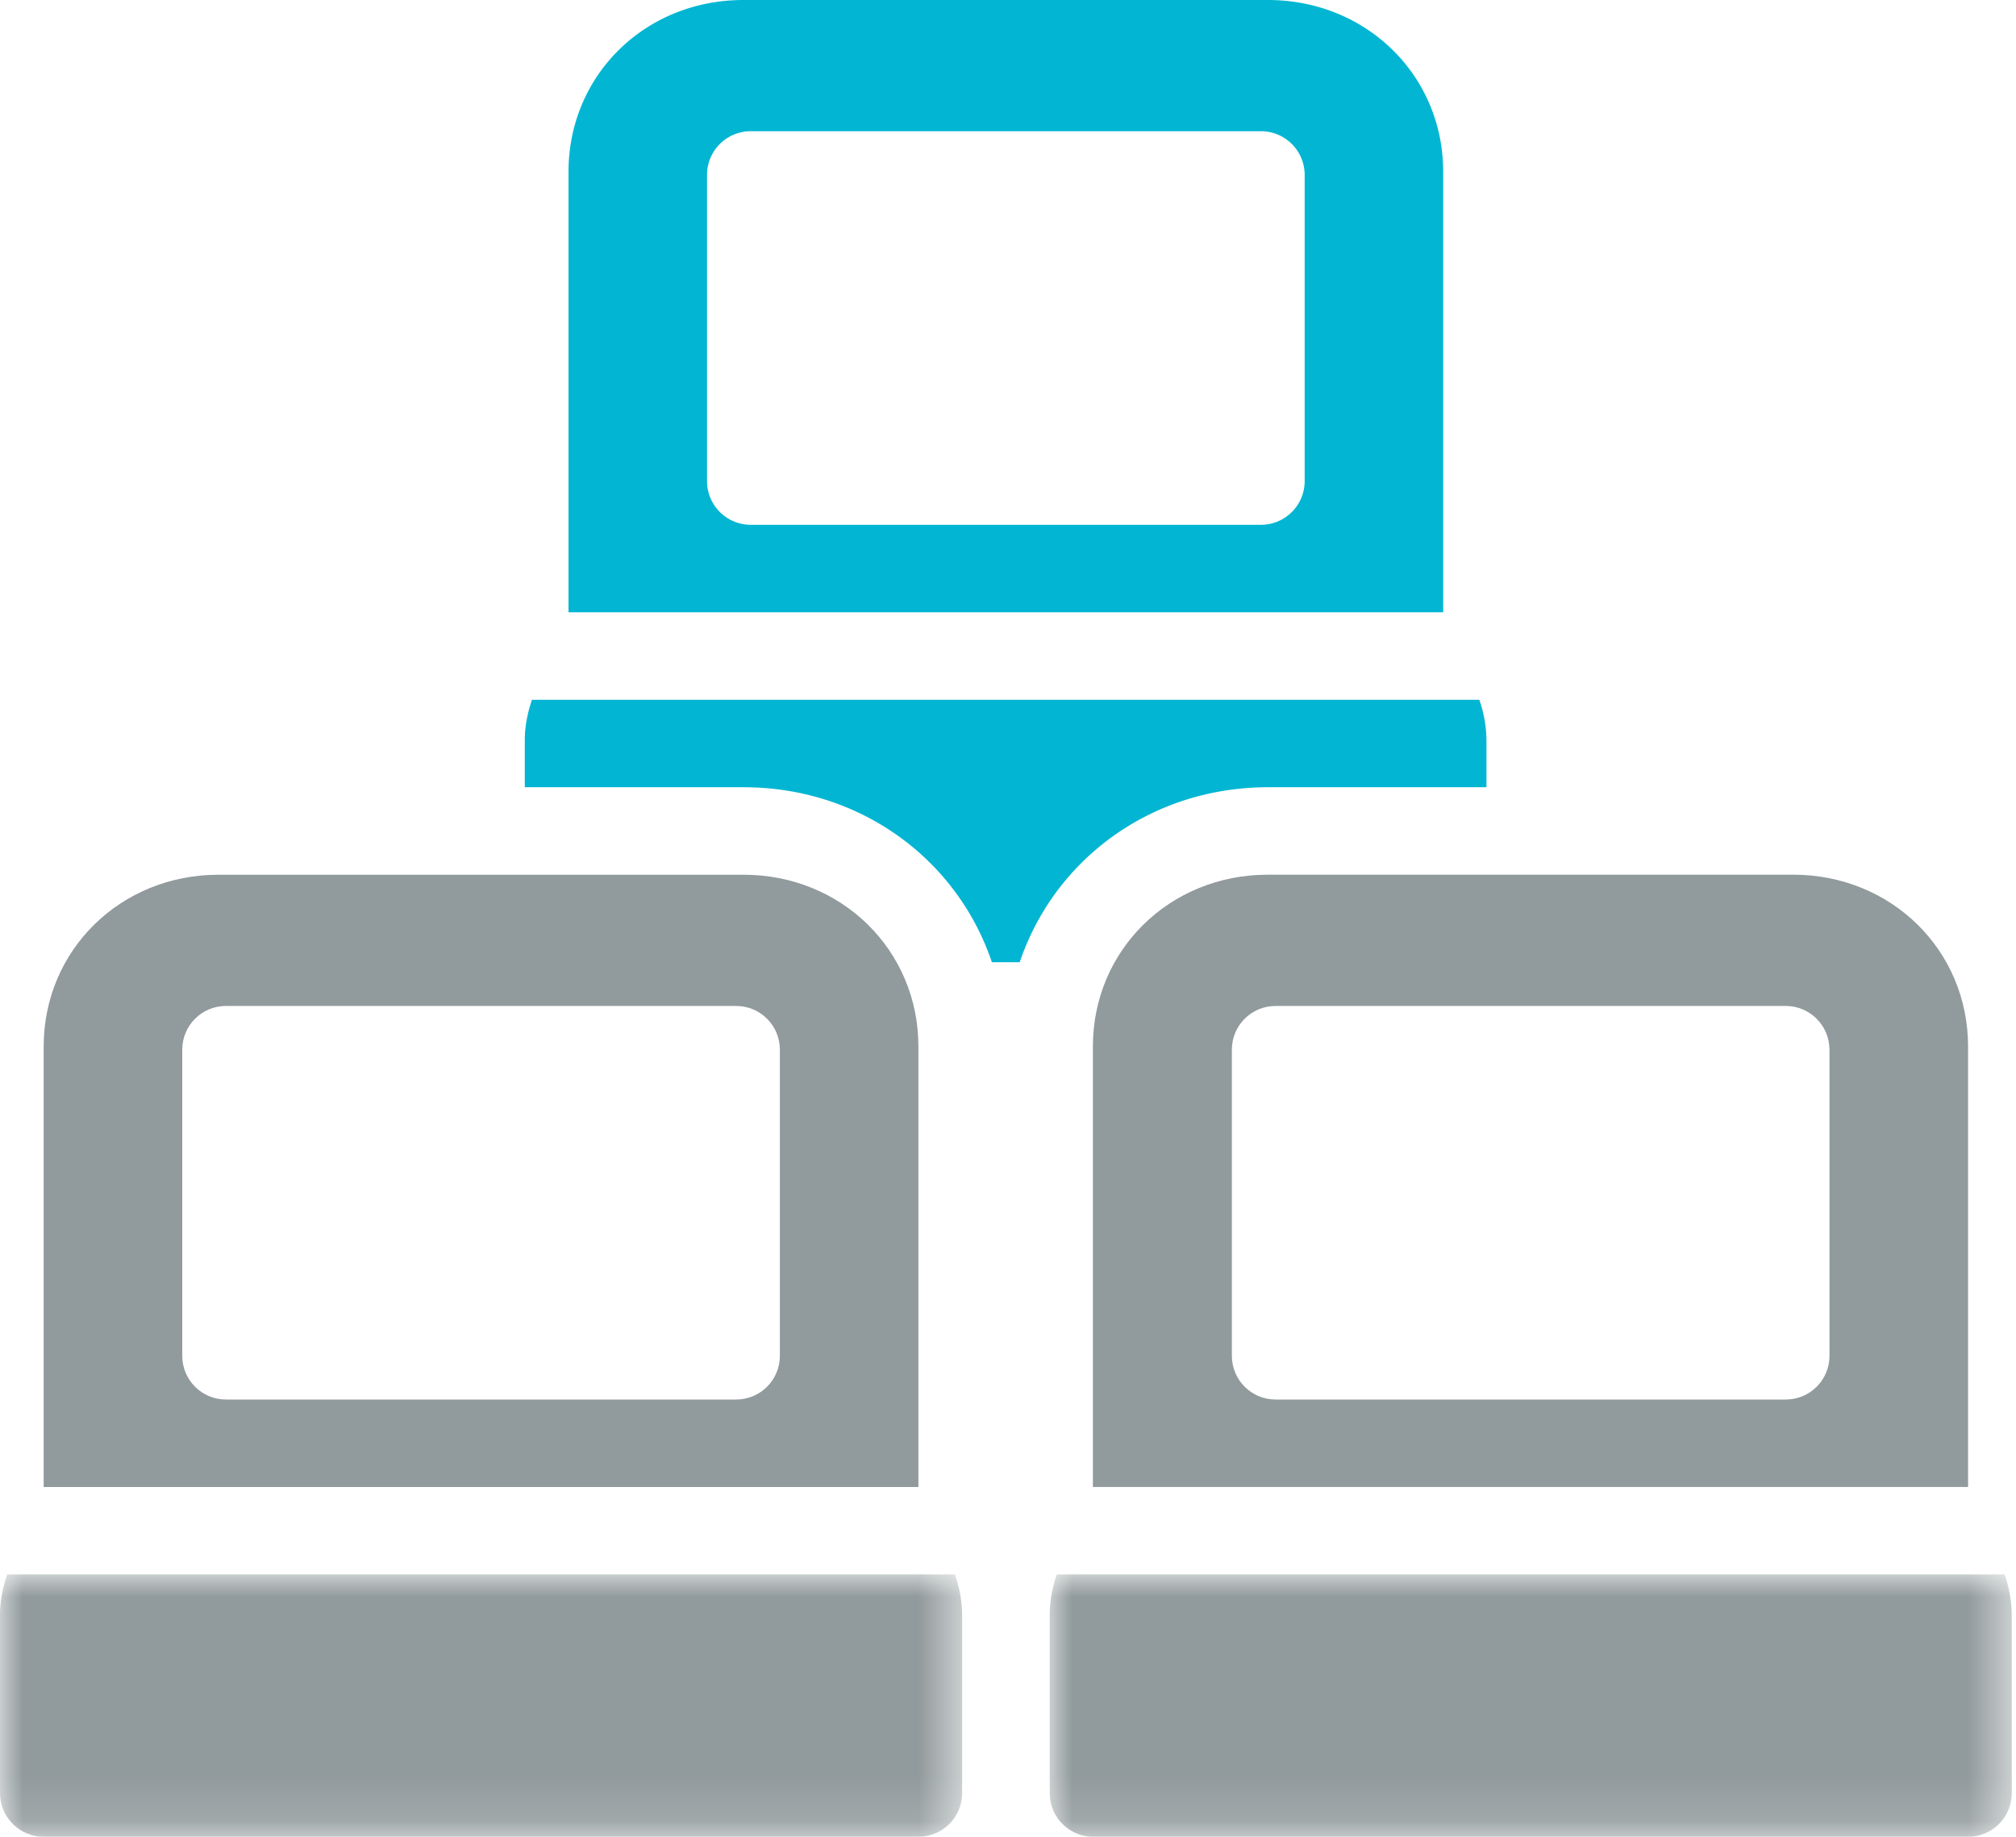 <svg xmlns="http://www.w3.org/2000/svg" xmlns:xlink="http://www.w3.org/1999/xlink" width="45" height="41"><defs><path id="A" d="M0 0h21.476v5.857H0z"/><path id="B" d="M.001 0h21.476v5.857H.001z"/></defs><g fill="none" fill-rule="evenodd"><path d="M15.782 3.905c0-.54.436-.976.976-.976h11.388c.54 0 .976.437.976.976v6.833c0 .54-.437.976-.976.976H16.758c-.54 0-.976-.437-.976-.976V3.905zm14.48 9.762h1.952V3.834C32.214 1.684 30.5 0 28.3 0H16.595c-2.2 0-3.905 1.684-3.905 3.834v9.833h17.57zM28.3 17.572h4.88v-1.047a2.79 2.79 0 0 0-.16-.905H11.874c-.096.285-.16.585-.16.905v1.047h4.88c2.613 0 4.772 1.612 5.546 3.905h.622c.774-2.293 2.932-3.905 5.547-3.905" fill="#02b6d3"/><path d="M4.068 23.43c0-.54.436-.976.976-.976h11.388c.54 0 .976.437.976.976v6.833c0 .54-.437.976-.976.976H5.044c-.54 0-.976-.437-.976-.976V23.43zm14.48 9.762H20.5v-9.833c0-2.15-1.715-3.834-3.905-3.834H4.88c-2.19 0-3.905 1.684-3.905 3.834v9.833h17.57z" fill="#919a9c"/><g transform="translate(0 35.143)"><mask id="C" fill="#fff"><use xlink:href="#A"/></mask><path d="M18.548 0H.16C.064.285 0 .585 0 .905V4.88c0 .54.436.976.976.976H20.5c.54 0 .976-.437.976-.976V.905c0-.32-.063-.62-.16-.905h-2.77z" fill="#919a9c" mask="url(#C)"/></g><path d="M40.837 23.43v6.833c0 .54-.437.976-.976.976H28.473c-.54 0-.976-.437-.976-.976V23.43c0-.54.436-.976.976-.976H39.86c.54 0 .976.437.976.976h0zM28.3 19.524c-2.19 0-3.905 1.684-3.905 3.834v9.833H43.93v-9.833c0-2.15-1.715-3.834-3.905-3.834H28.3z" fill="#919a9c"/><g transform="translate(23.429 35.143)"><mask id="D" fill="#fff"><use xlink:href="#B"/></mask><path d="M21.318 0H.16a2.85 2.85 0 0 0-.158.905V4.88c0 .54.436.976.976.976H20.5c.54 0 .976-.437.976-.976V.905A2.85 2.85 0 0 0 21.318 0" fill="#919a9c" mask="url(#D)"/></g></g></svg>